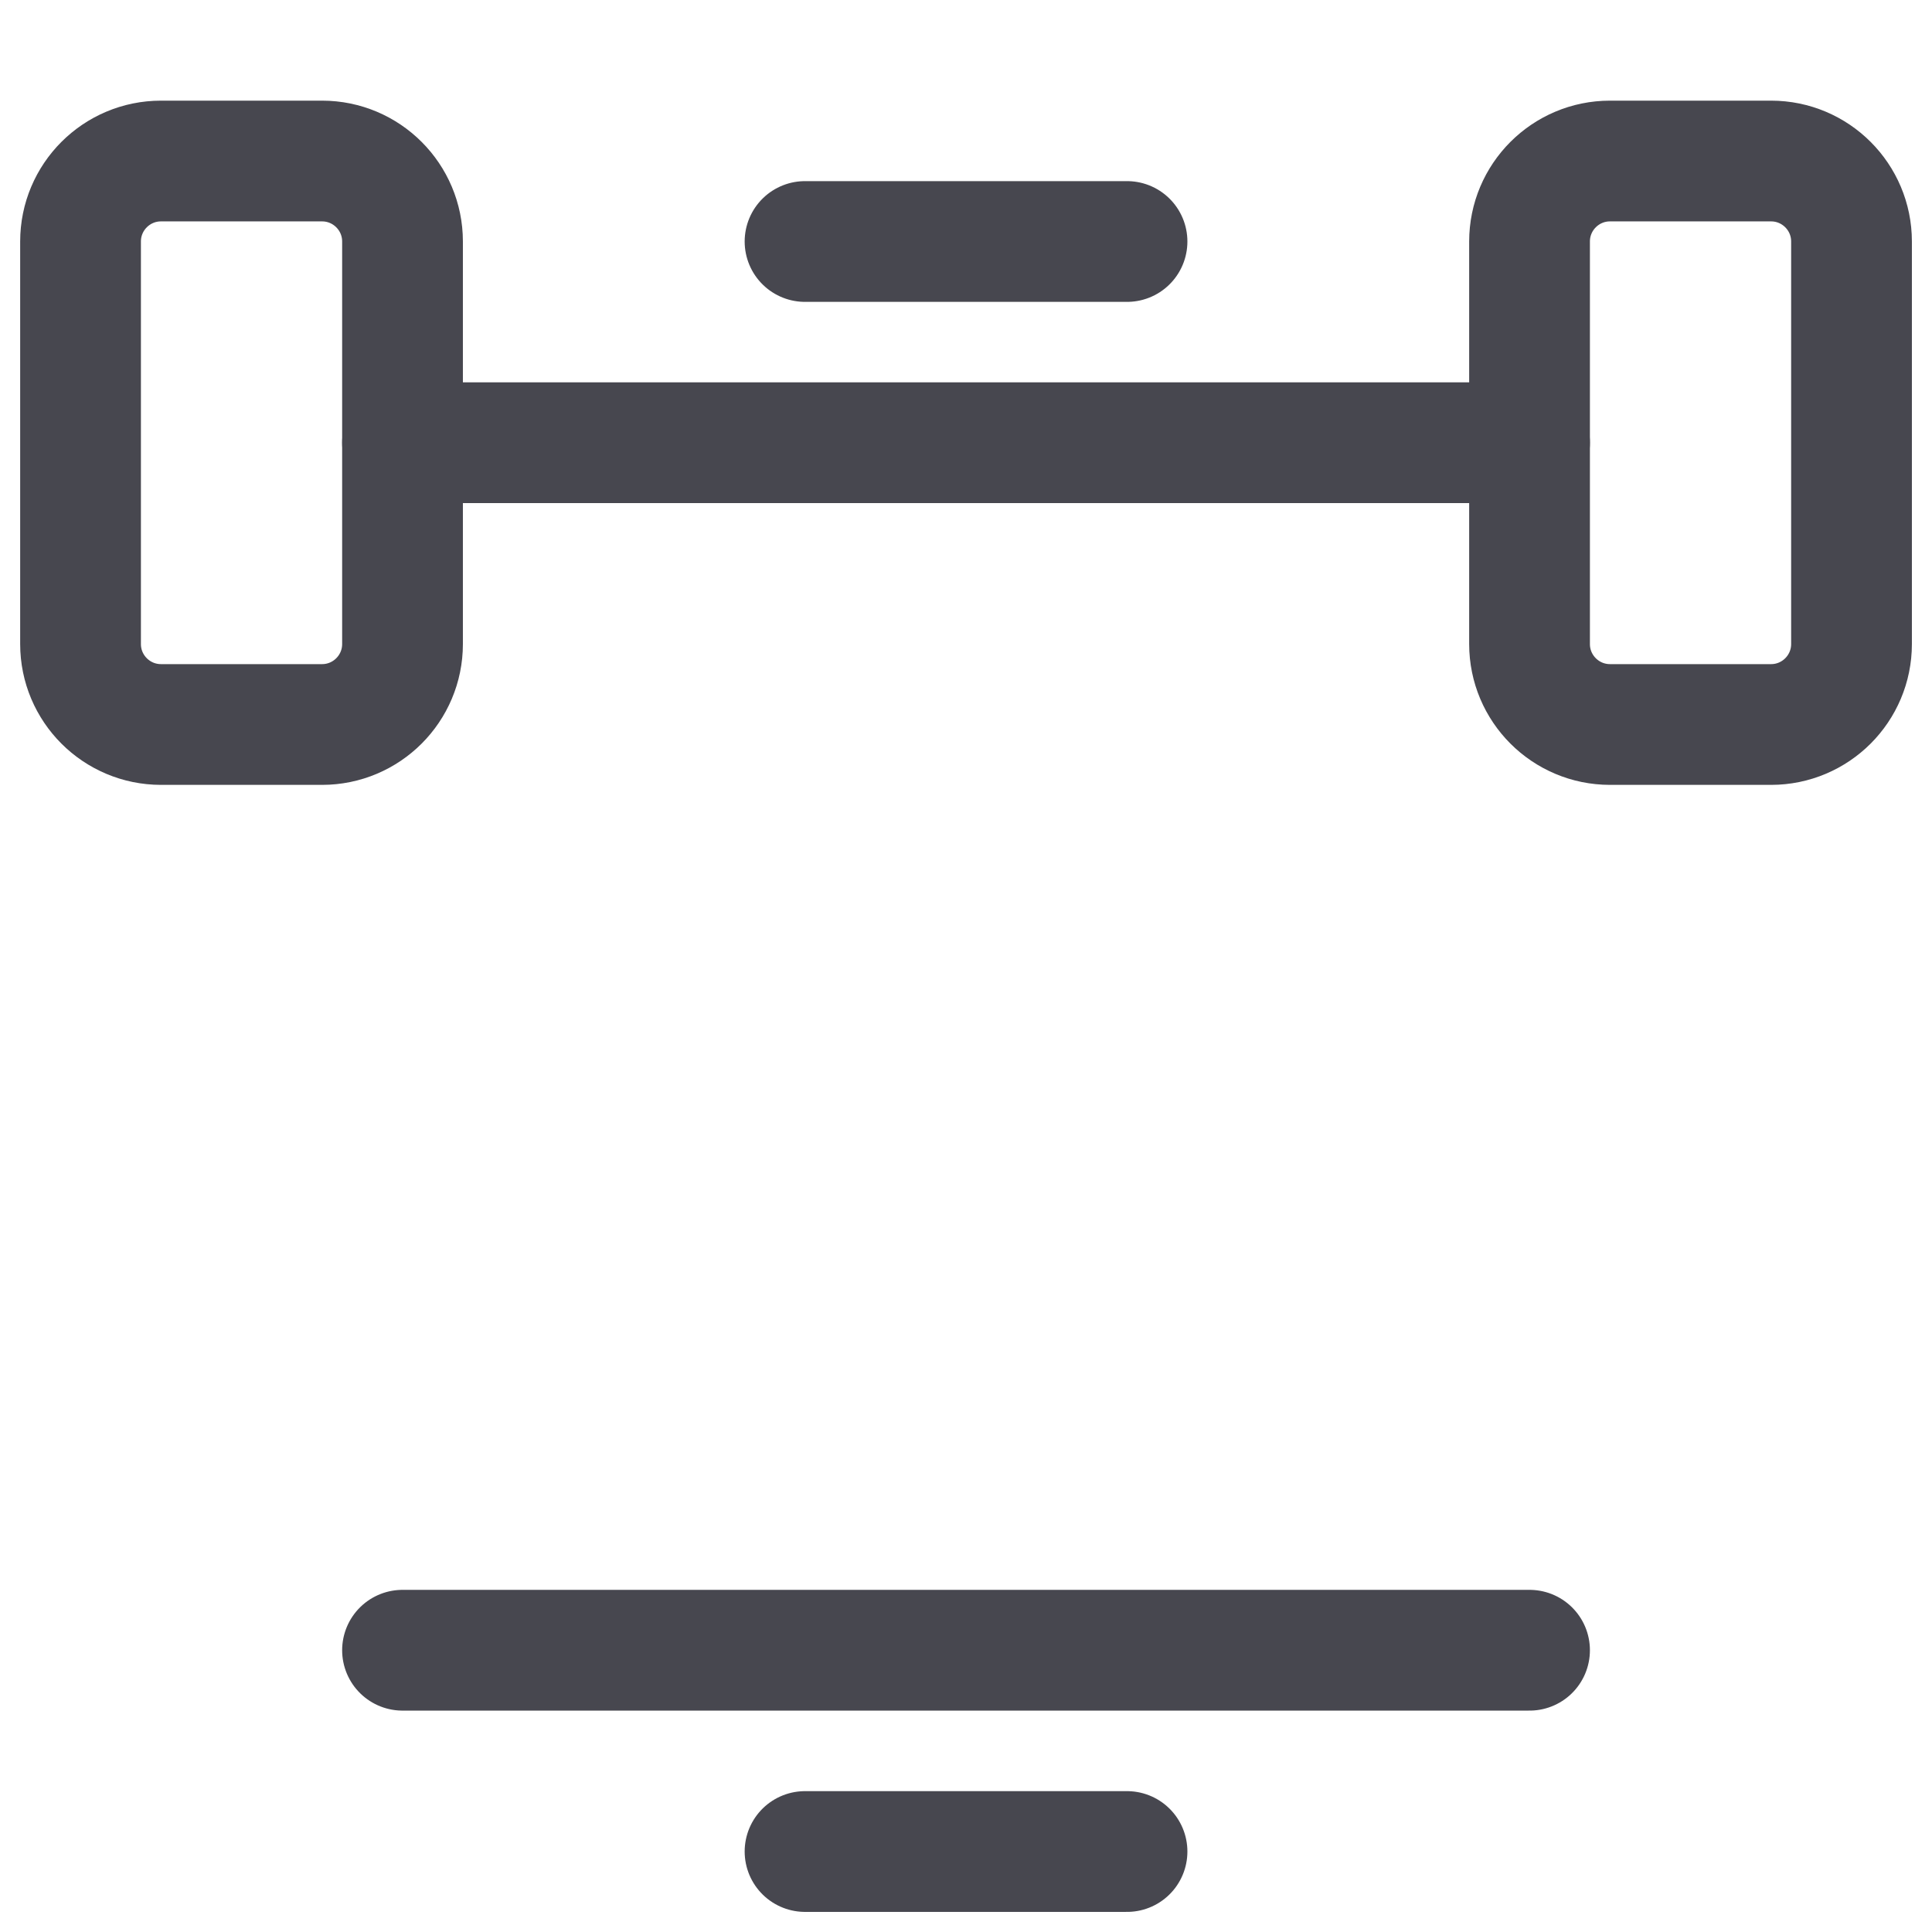 <svg width="32" height="32" viewBox="0 0 32 32" fill="none" xmlns="http://www.w3.org/2000/svg">
<path d="M30.667 10.667C30.667 11.403 30.07 12 29.334 12L26.667 12C25.931 12 25.334 11.403 25.334 10.667L25.334 4C25.334 3.264 25.931 2.667 26.667 2.667L29.334 2.667C30.07 2.667 30.667 3.264 30.667 4L30.667 10.667Z" stroke="#47474F" stroke-width="2" stroke-linecap="round" stroke-linejoin="round"/>
<path d="M6.667 10.667C6.667 11.403 6.07 12 5.334 12L2.667 12C1.931 12 1.334 11.403 1.334 10.667L1.334 4C1.334 3.264 1.931 2.667 2.667 2.667L5.334 2.667C6.07 2.667 6.667 3.264 6.667 4L6.667 10.667Z" stroke="#47474F" stroke-width="2" stroke-linecap="round" stroke-linejoin="round"/>
<path d="M6.667 27.333L16 27.333L25.334 27.333" stroke="#47474F" stroke-width="2" stroke-linecap="round" stroke-linejoin="round"/>
<path d="M6.667 7.333L16 7.333L25.334 7.333" stroke="#47474F" stroke-width="2" stroke-linecap="round" stroke-linejoin="round"/>
<path d="M18.667 30.667L13.334 30.667" stroke="#47474F" stroke-width="2" stroke-linecap="round" stroke-linejoin="round"/>
<path d="M18.667 4L13.334 4" stroke="#47474F" stroke-width="2" stroke-linecap="round" stroke-linejoin="round"/>
</svg>
